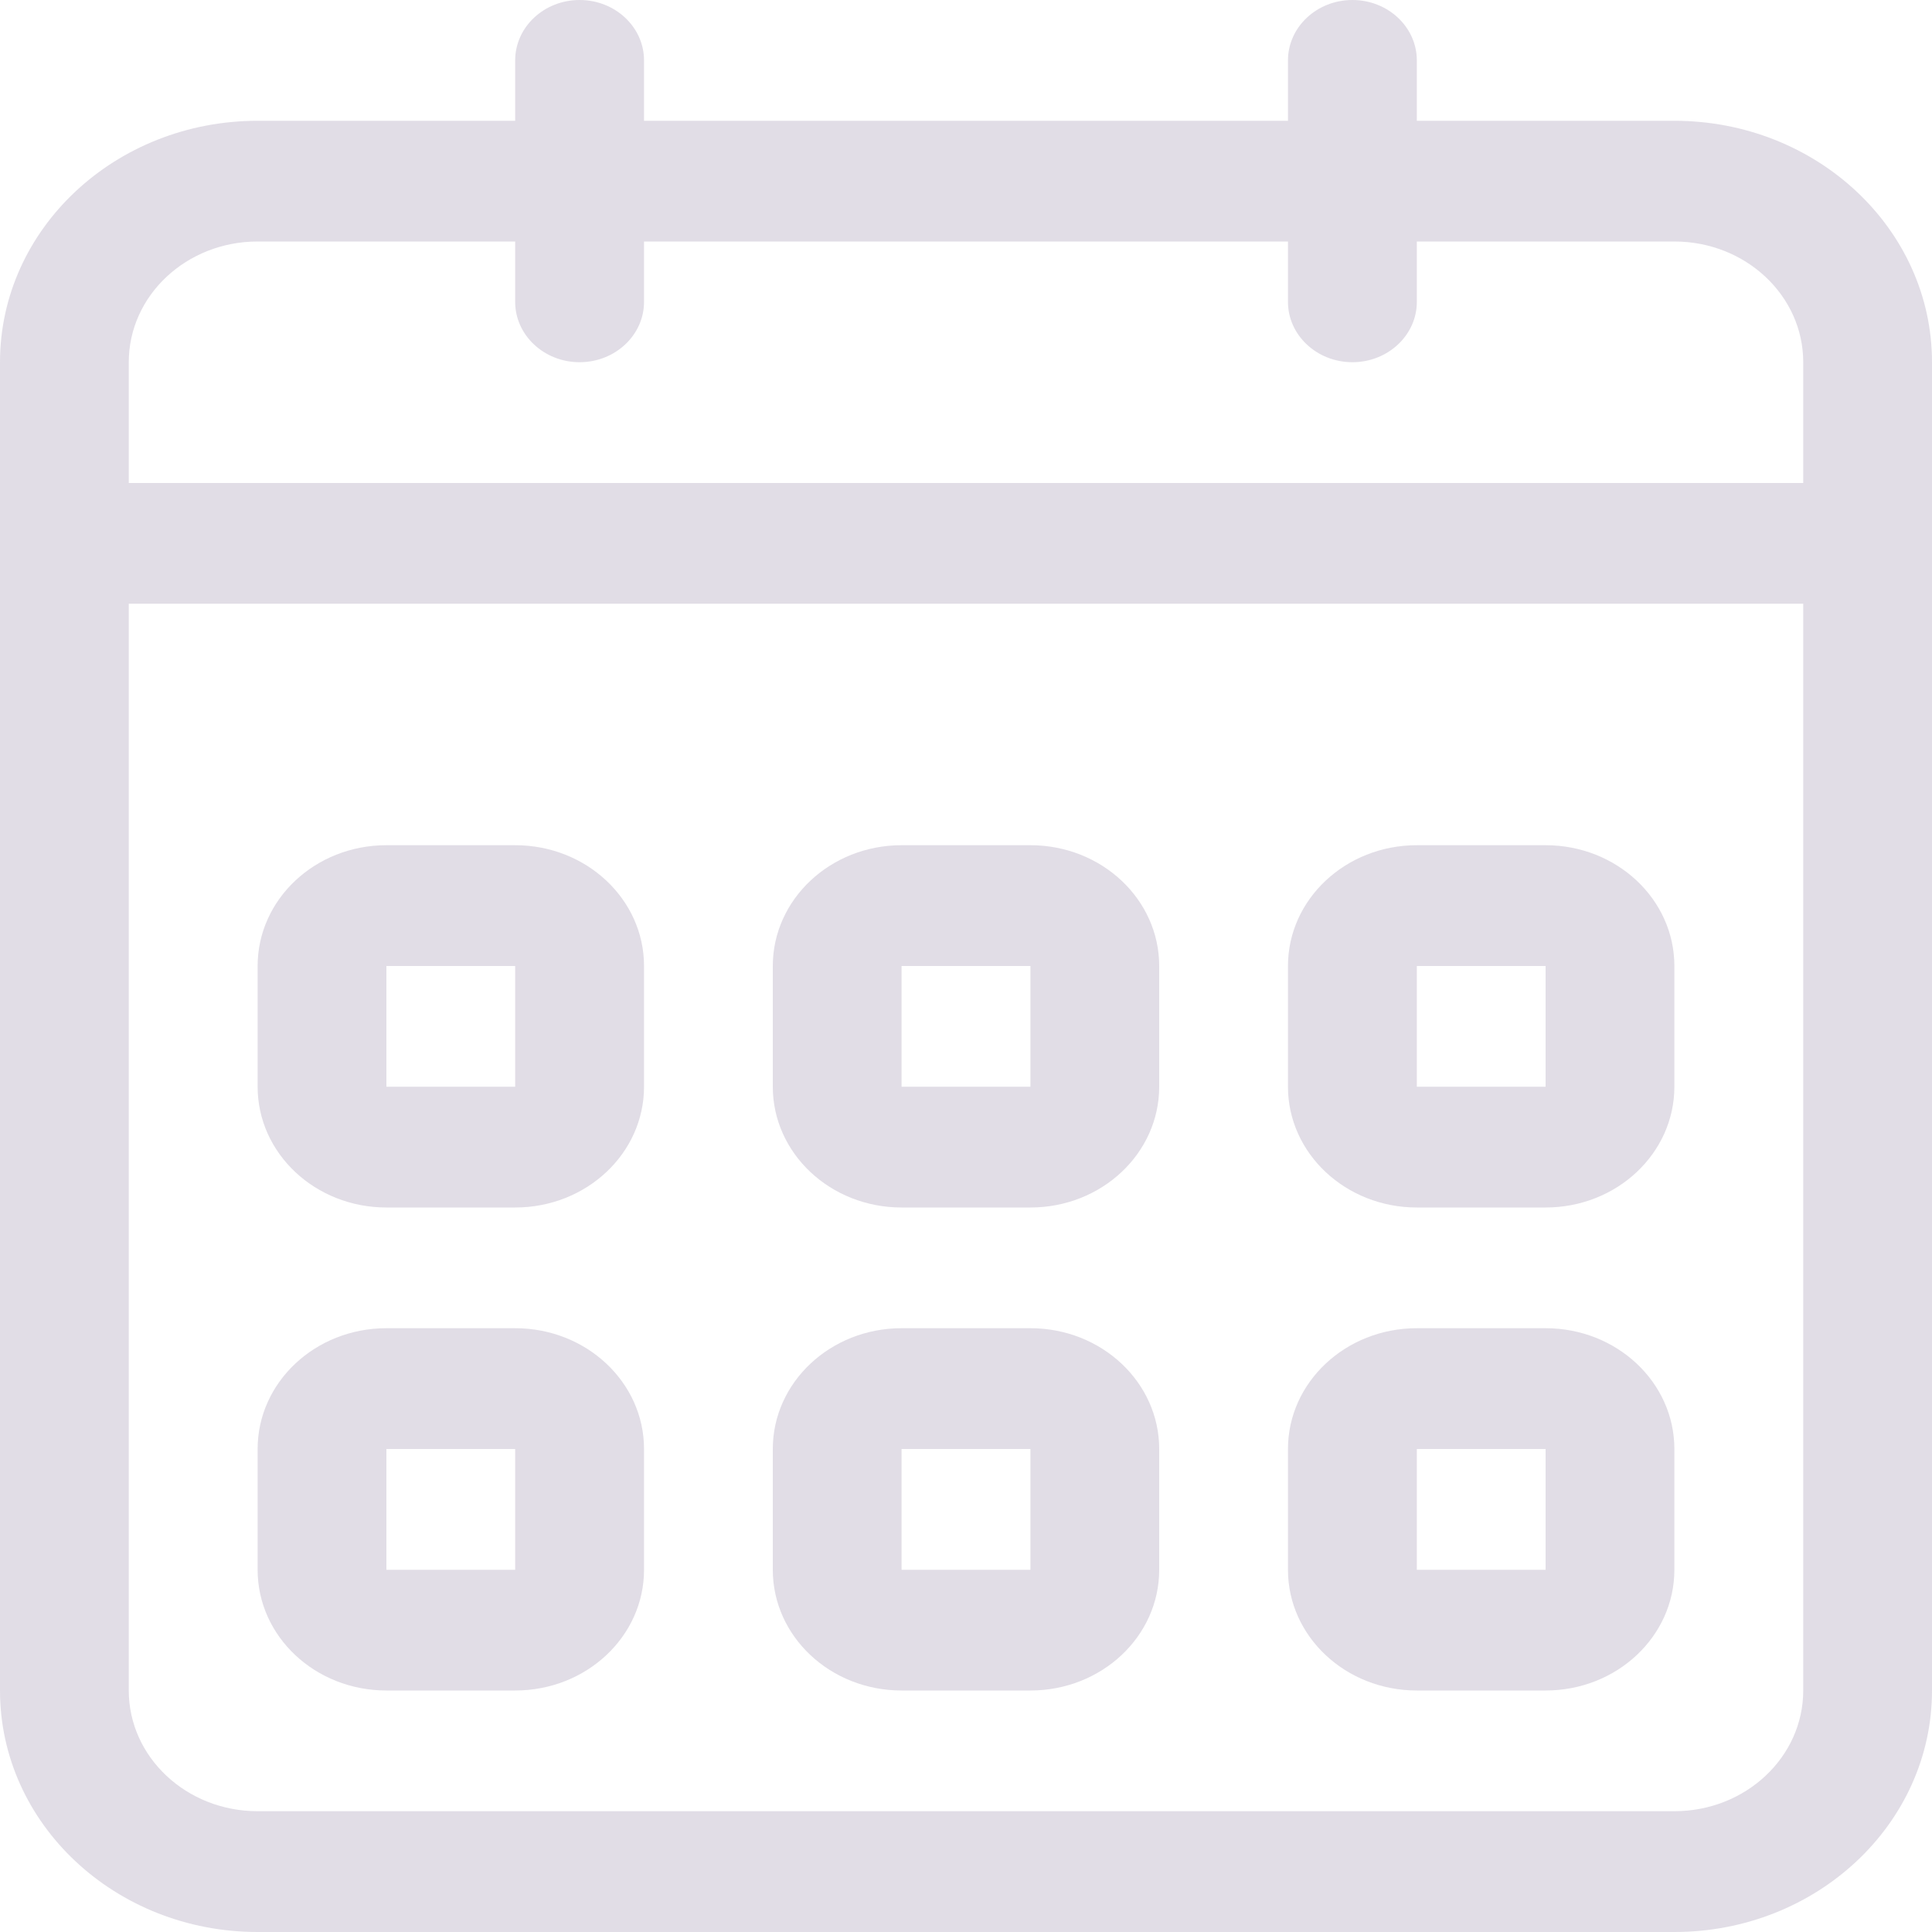 <svg width="23" height="23" viewBox="0 0 23 23" fill="none" xmlns="http://www.w3.org/2000/svg">
<path d="M4.6 14.375H6.133C6.981 14.375 7.667 13.731 7.667 12.937V11.5C7.667 10.706 6.981 10.062 6.133 10.062H4.6C3.753 10.062 3.067 10.706 3.067 11.5V12.937C3.067 13.731 3.753 14.375 4.6 14.375ZM4.6 11.5H6.133V12.937H4.6V11.5ZM16.867 20.125H18.4C19.247 20.125 19.933 19.482 19.933 18.688V17.25C19.933 16.456 19.247 15.812 18.4 15.812H16.867C16.02 15.812 15.333 16.456 15.333 17.25V18.688C15.333 19.482 16.02 20.125 16.867 20.125ZM16.867 17.25H18.4V18.688H16.867V17.25ZM16.867 14.375H18.4C19.247 14.375 19.933 13.731 19.933 12.937V11.5C19.933 10.706 19.247 10.062 18.4 10.062H16.867C16.02 10.062 15.333 10.706 15.333 11.5V12.937C15.333 13.731 16.02 14.375 16.867 14.375ZM16.867 11.5H18.4V12.937H16.867V11.5ZM19.933 1.438H16.867V0.719C16.867 0.322 16.523 0 16.1 0C15.677 0 15.333 0.322 15.333 0.719V1.438H7.667V0.719C7.667 0.322 7.323 0 6.9 0C6.477 0 6.133 0.322 6.133 0.719V1.438H3.067C1.373 1.438 0 2.725 0 4.312V20.125C0 21.713 1.373 23 3.067 23H19.933C21.627 23 23 21.713 23 20.125V4.312C23 2.725 21.627 1.438 19.933 1.438ZM21.467 20.125C21.467 20.919 20.78 21.562 19.933 21.562H3.067C2.22 21.562 1.533 20.918 1.533 20.125V7.187H21.467V20.125H21.467ZM21.467 5.75H1.533V4.312C1.533 3.518 2.22 2.875 3.067 2.875H6.133V3.594C6.133 3.99 6.477 4.312 6.9 4.312C7.323 4.312 7.667 3.99 7.667 3.594V2.875H15.333V3.594C15.333 3.99 15.677 4.312 16.1 4.312C16.523 4.312 16.867 3.99 16.867 3.594V2.875H19.933C20.78 2.875 21.467 3.518 21.467 4.312V5.75ZM10.733 20.125H12.267C13.114 20.125 13.8 19.482 13.8 18.688V17.25C13.8 16.456 13.114 15.812 12.267 15.812H10.733C9.887 15.812 9.2 16.456 9.2 17.25V18.688C9.2 19.482 9.886 20.125 10.733 20.125ZM10.733 17.25H12.267V18.688H10.733V17.25ZM10.733 14.375H12.267C13.114 14.375 13.8 13.731 13.8 12.937V11.5C13.8 10.706 13.114 10.062 12.267 10.062H10.733C9.887 10.062 9.2 10.706 9.2 11.5V12.937C9.2 13.731 9.886 14.375 10.733 14.375ZM10.733 11.5H12.267V12.937H10.733V11.5ZM4.6 20.125H6.133C6.981 20.125 7.667 19.482 7.667 18.688V17.25C7.667 16.456 6.981 15.812 6.133 15.812H4.6C3.753 15.812 3.067 16.456 3.067 17.25V18.688C3.067 19.482 3.753 20.125 4.6 20.125ZM4.6 17.25H6.133V18.688H4.6V17.25Z" fill="#6A5784" fill-opacity="0.2"/>
</svg>

